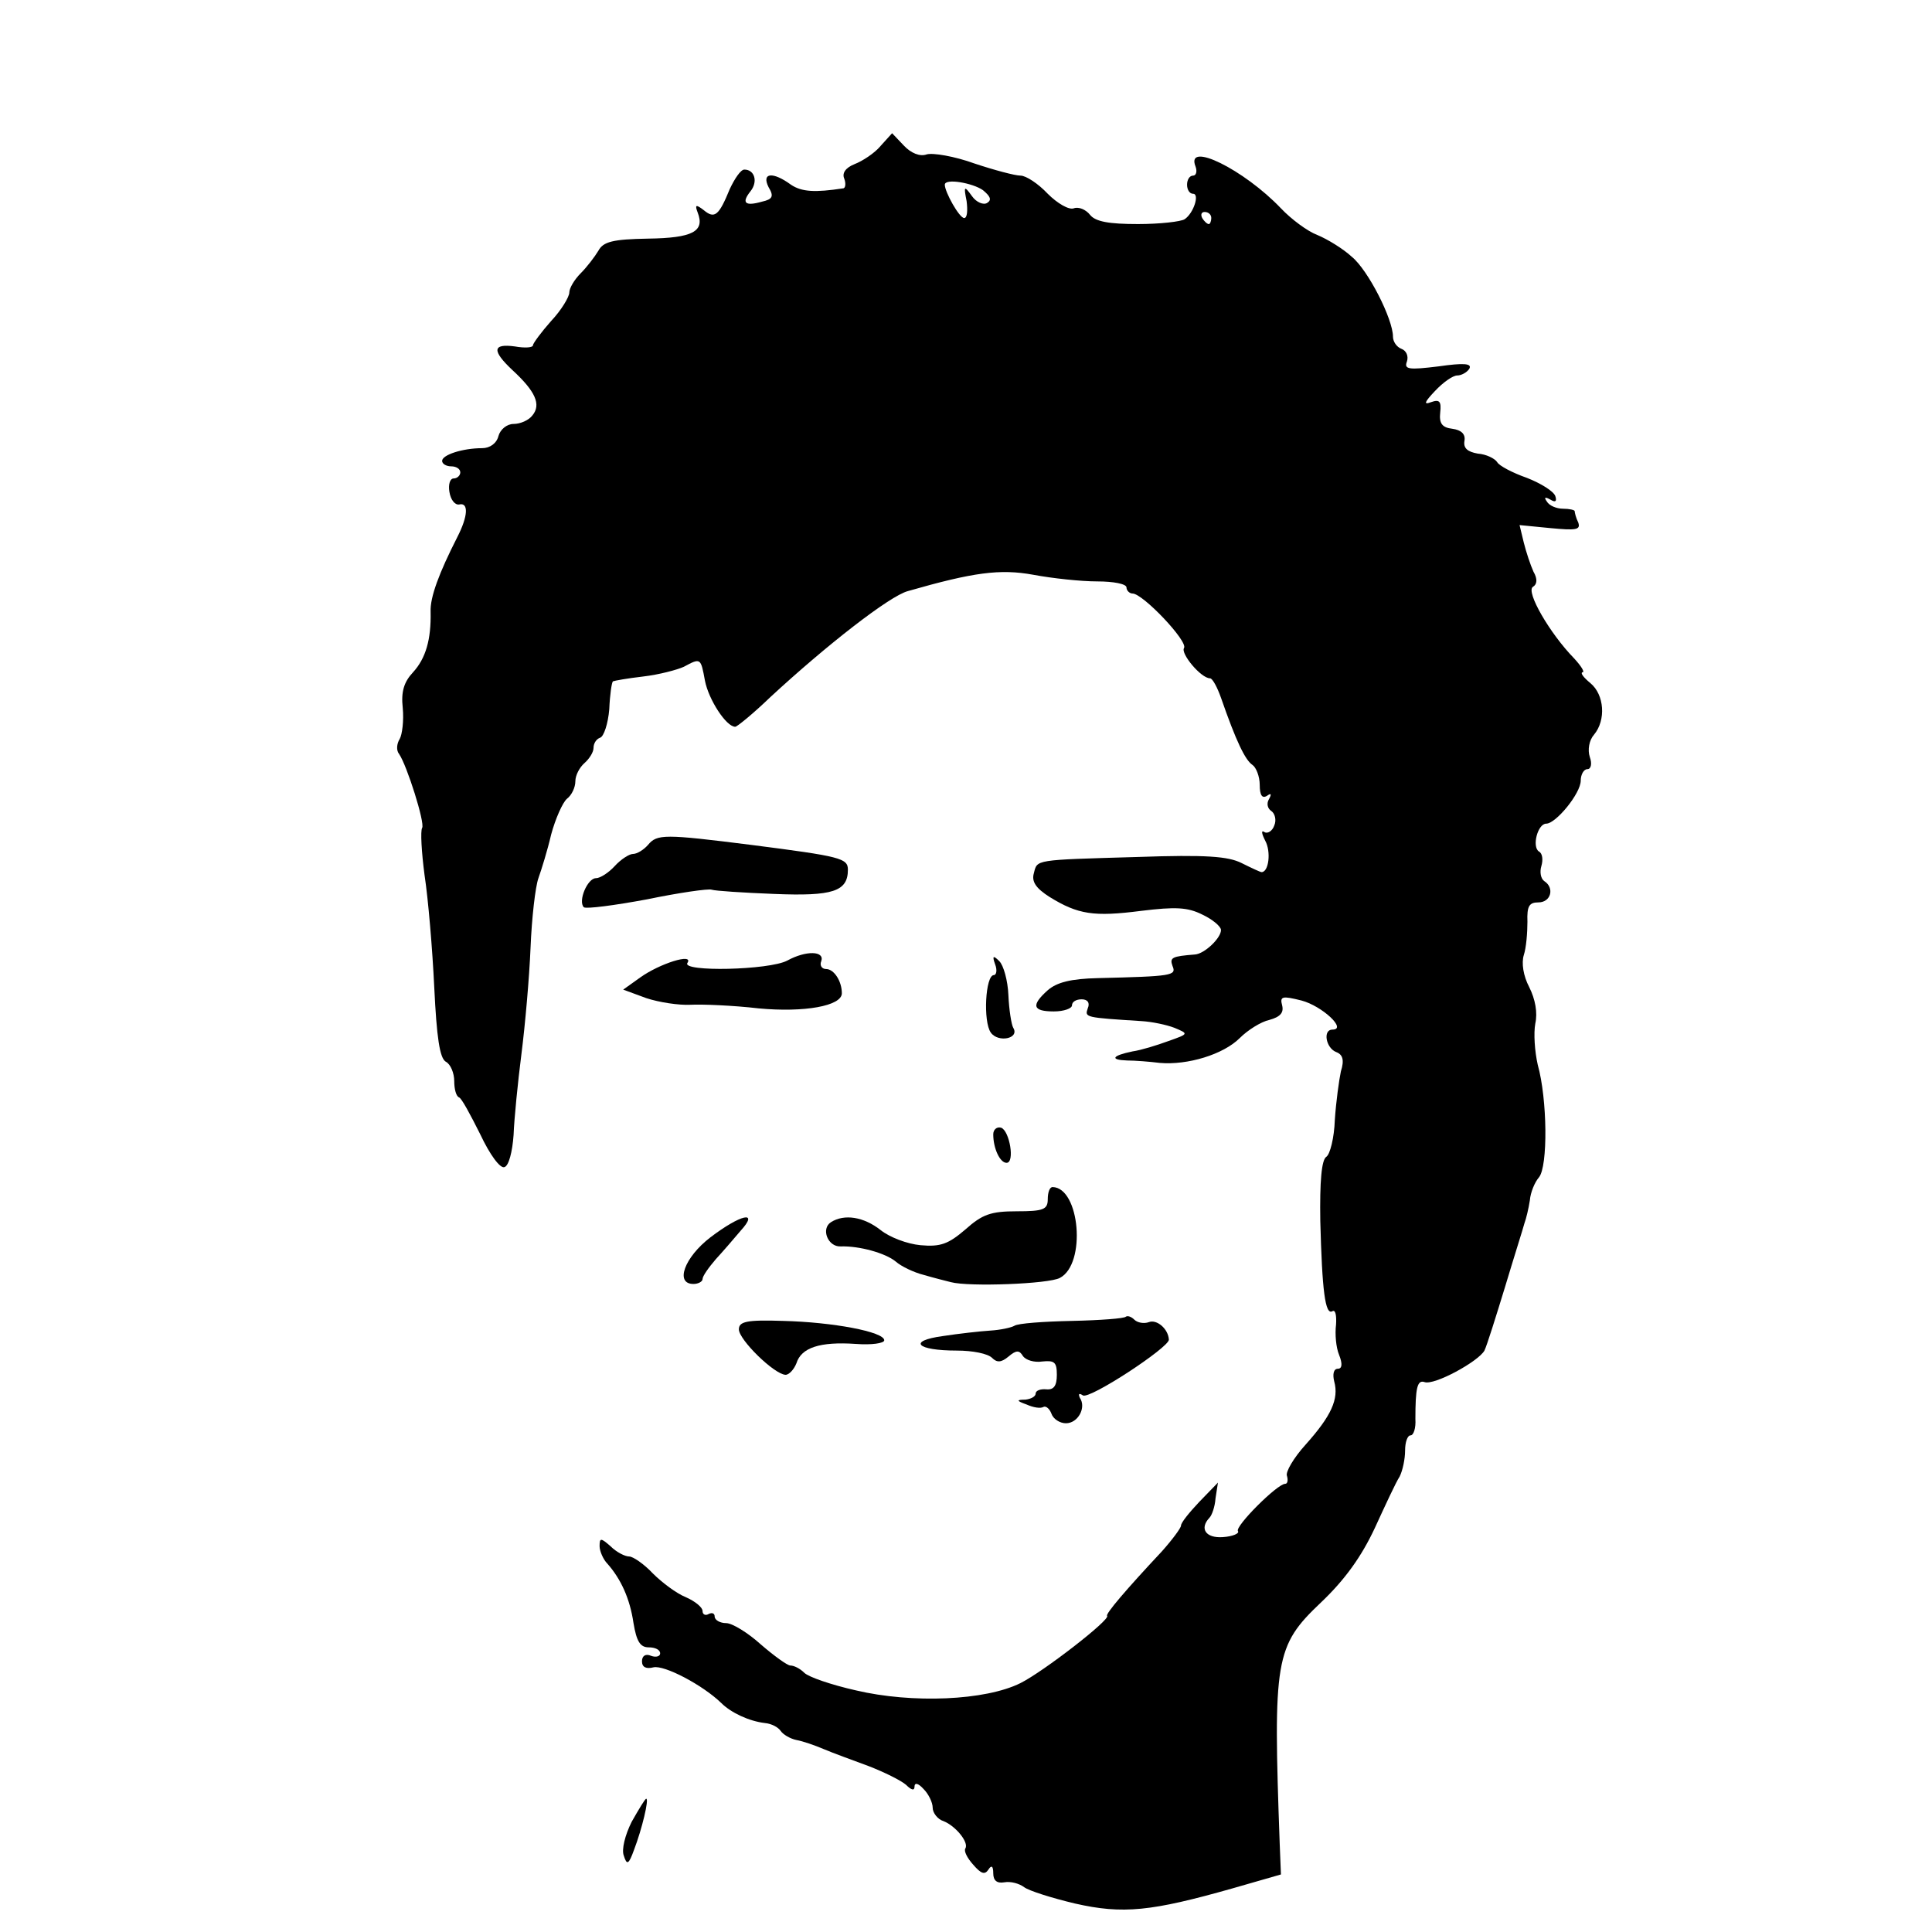 <?xml version="1.0" standalone="no"?>
<!DOCTYPE svg PUBLIC "-//W3C//DTD SVG 20010904//EN"
 "http://www.w3.org/TR/2001/REC-SVG-20010904/DTD/svg10.dtd">
<svg version="1.0" xmlns="http://www.w3.org/2000/svg"
 width="319pt" height="319pt" viewBox="0 0 319 319"
 preserveAspectRatio="xMidYMid meet">
<g transform="translate(0,319) scale(0.1,-0.1)"
fill="#000000" stroke="none">
<path d="M1454 2949 c-10 -12 -30 -25 -43 -30 -15 -6 -21 -15 -17 -24 3 -8 2
-16 -2 -16 -46 -7 -68 -6 -86 6 -30 22 -49 20 -37 -4 9 -15 7 -20 -11 -24 -28
-8 -34 -2 -19 17 13 16 7 36 -10 36 -6 0 -16 -15 -24 -32 -18 -44 -25 -50 -43
-35 -13 10 -15 9 -10 -4 12 -31 -8 -42 -82 -43 -58 -1 -74 -5 -82 -20 -6 -10
-19 -27 -29 -37 -11 -11 -19 -25 -19 -32 0 -7 -13 -29 -30 -47 -16 -18 -30
-37 -30 -40 0 -4 -13 -5 -30 -2 -37 5 -38 -7 -4 -39 38 -35 48 -57 33 -75 -6
-8 -20 -14 -31 -14 -11 0 -22 -9 -25 -20 -3 -12 -14 -20 -27 -20 -32 0 -66
-11 -66 -21 0 -5 7 -9 15 -9 8 0 15 -4 15 -10 0 -5 -5 -10 -11 -10 -6 0 -9
-10 -7 -22 2 -13 9 -22 16 -21 16 4 15 -19 -3 -54 -30 -59 -45 -99 -44 -123 1
-46 -8 -77 -29 -100 -15 -16 -20 -32 -17 -59 2 -21 -1 -44 -5 -51 -5 -8 -6
-19 -1 -25 13 -19 43 -114 38 -122 -3 -5 -1 -40 4 -78 6 -39 13 -122 16 -185
4 -83 9 -117 19 -123 8 -4 14 -19 14 -32 0 -13 3 -25 8 -27 4 -1 19 -29 35
-61 16 -34 33 -57 40 -54 7 2 13 25 15 53 1 27 7 87 13 134 6 47 13 126 15
175 2 50 8 101 13 115 5 14 15 46 21 72 7 26 19 53 26 59 8 6 14 19 14 29 0
10 7 23 15 30 8 7 15 18 15 25 0 8 5 15 11 17 6 2 13 23 15 47 1 24 4 44 6 46
2 1 24 5 50 8 26 3 56 11 67 16 28 15 28 15 35 -23 6 -31 35 -76 50 -76 3 0
30 22 58 49 93 86 197 167 227 175 108 31 152 37 207 27 32 -6 79 -11 106 -11
26 0 48 -4 48 -10 0 -5 5 -10 10 -10 17 0 92 -79 85 -90 -6 -9 28 -50 43 -50
4 0 12 -15 18 -32 25 -72 40 -103 52 -111 6 -4 12 -19 12 -33 0 -17 4 -23 12
-18 7 5 8 3 3 -6 -4 -7 -2 -15 4 -19 6 -4 9 -15 5 -24 -3 -9 -11 -14 -16 -11
-6 4 -5 -2 1 -14 10 -18 6 -52 -6 -52 -2 0 -17 7 -33 15 -22 11 -58 14 -172
10 -172 -5 -165 -4 -171 -27 -4 -14 4 -25 26 -39 47 -29 73 -33 151 -23 57 7
77 6 101 -6 17 -8 30 -19 31 -25 1 -13 -27 -40 -43 -41 -38 -3 -42 -5 -37 -19
7 -16 -1 -17 -123 -20 -45 -1 -68 -7 -83 -20 -28 -25 -25 -35 10 -35 17 0 30
5 30 10 0 6 7 10 16 10 10 0 14 -6 10 -15 -5 -15 -5 -15 89 -21 17 -1 41 -6
54 -11 24 -10 24 -10 -10 -22 -19 -7 -45 -15 -59 -17 -34 -7 -38 -14 -9 -15
13 0 38 -2 54 -4 46 -4 105 14 132 41 13 13 35 27 49 30 18 5 24 12 21 24 -4
15 0 16 32 8 34 -9 76 -48 51 -48 -16 0 -11 -30 6 -37 11 -4 14 -13 8 -32 -3
-14 -8 -50 -10 -80 -1 -30 -8 -57 -14 -61 -8 -5 -11 -41 -10 -106 3 -115 8
-156 20 -149 5 3 7 -7 6 -22 -2 -16 0 -38 5 -50 6 -15 5 -23 -2 -23 -7 0 -9
-9 -6 -21 8 -29 -5 -57 -47 -104 -20 -22 -34 -46 -31 -52 2 -7 1 -13 -3 -13
-13 0 -83 -70 -78 -78 3 -4 -9 -9 -25 -10 -28 -2 -39 14 -22 32 4 4 9 18 10
32 l4 26 -31 -32 c-16 -17 -30 -34 -30 -39 0 -4 -15 -24 -32 -43 -59 -63 -93
-103 -90 -106 6 -6 -105 -92 -143 -111 -58 -29 -179 -34 -272 -12 -40 9 -78
22 -85 29 -7 7 -17 12 -23 12 -5 0 -27 16 -49 35 -21 19 -47 35 -57 35 -10 0
-19 5 -19 11 0 5 -4 7 -10 4 -5 -3 -10 -1 -10 5 0 6 -12 16 -28 23 -15 6 -39
24 -54 39 -15 16 -33 28 -39 28 -7 0 -21 7 -31 17 -16 14 -18 14 -18 0 0 -8 6
-22 13 -29 22 -25 37 -57 43 -98 5 -30 11 -40 25 -40 11 0 19 -4 19 -10 0 -5
-7 -7 -15 -4 -9 4 -15 0 -15 -9 0 -10 7 -13 19 -10 18 4 81 -29 112 -59 16
-16 46 -30 72 -33 11 -1 22 -7 26 -13 4 -6 16 -13 26 -15 11 -2 31 -9 45 -15
14 -6 47 -18 74 -28 26 -10 54 -24 62 -31 9 -9 14 -10 14 -3 0 7 6 6 15 -4 8
-8 15 -22 15 -31 0 -8 8 -19 18 -22 20 -8 42 -35 36 -45 -3 -4 3 -16 13 -27
13 -15 19 -17 25 -8 5 8 8 6 8 -6 0 -12 6 -17 18 -15 11 2 25 -2 33 -8 8 -6
46 -18 84 -27 79 -18 126 -13 260 25 l80 23 -2 50 c-11 305 -8 327 68 399 40
38 67 76 89 123 17 37 35 76 41 85 5 10 9 29 9 43 0 14 4 25 9 25 5 0 9 12 8
27 0 51 3 65 15 61 16 -6 89 34 99 52 4 8 19 56 34 105 15 50 30 97 32 105 3
8 7 25 9 38 1 13 8 30 15 38 15 18 14 129 -2 186 -5 22 -7 52 -4 68 4 18 0 40
-10 60 -10 19 -13 40 -9 53 4 12 6 37 6 55 -1 26 3 32 18 32 21 0 27 24 10 35
-6 4 -8 15 -5 25 3 10 2 21 -4 24 -12 8 -2 46 12 46 16 0 57 50 57 71 0 10 5
19 11 19 6 0 8 9 4 20 -4 12 -1 28 7 37 20 24 17 66 -6 85 -12 10 -17 17 -13
18 4 0 -2 10 -14 23 -40 41 -80 110 -68 118 7 4 8 13 1 25 -5 11 -12 32 -16
48 l-7 29 51 -5 c42 -4 50 -3 46 9 -4 8 -6 17 -6 19 0 2 -9 4 -19 4 -11 0 -23
5 -27 12 -5 7 -3 8 6 3 8 -5 11 -3 8 6 -3 8 -24 21 -47 30 -23 8 -46 20 -49
26 -4 6 -18 13 -32 14 -17 3 -24 9 -22 21 2 11 -5 18 -20 20 -17 2 -22 9 -20
27 2 18 -1 22 -15 17 -13 -5 -11 0 6 18 14 15 30 26 37 26 7 0 16 5 20 11 5 9
-9 10 -51 4 -49 -6 -57 -5 -52 8 3 9 -1 18 -9 21 -8 3 -14 12 -14 20 0 29 -41
110 -68 132 -14 13 -40 29 -57 36 -16 6 -43 26 -60 44 -61 64 -158 112 -141
69 3 -8 1 -15 -4 -15 -6 0 -10 -7 -10 -15 0 -8 4 -15 10 -15 11 0 1 -32 -14
-42 -6 -4 -41 -8 -77 -8 -48 0 -70 4 -79 15 -7 9 -19 14 -27 11 -8 -3 -27 8
-43 24 -16 17 -36 30 -45 30 -9 0 -43 9 -76 20 -33 12 -69 18 -79 15 -11 -4
-26 2 -38 15 l-19 20 -19 -21z m169 -73 c12 -10 15 -16 7 -21 -6 -4 -18 1 -25
11 -13 18 -14 17 -9 -8 2 -16 1 -28 -4 -28 -8 0 -32 43 -32 55 0 11 46 3 63
-9z m377 -46 c0 -5 -2 -10 -4 -10 -3 0 -8 5 -11 10 -3 6 -1 10 4 10 6 0 11 -4
11 -10z"/>
<path d="M1070 1795 c-7 -8 -18 -15 -25 -15 -6 0 -20 -9 -30 -20 -10 -11 -24
-20 -31 -20 -14 0 -30 -38 -20 -48 4 -3 50 3 104 13 53 11 102 18 107 16 6 -2
52 -5 103 -7 97 -4 122 4 122 40 0 19 -12 22 -160 41 -143 18 -155 18 -170 0z"/>
<path d="M1300 1604 c-30 -16 -175 -19 -165 -4 11 17 -46 -1 -78 -24 l-28 -20
38 -14 c21 -7 54 -12 73 -11 19 1 70 -1 113 -6 75 -7 137 4 137 25 0 20 -13
40 -26 40 -7 0 -11 6 -8 13 6 17 -25 18 -56 1z"/>
<path d="M1643 1598 c4 -10 2 -18 -2 -18 -14 0 -18 -77 -5 -95 12 -17 48 -10
37 8 -3 5 -7 30 -8 54 -1 24 -8 49 -15 56 -10 10 -12 9 -7 -5z"/>
<path d="M1640 1317 c0 -23 11 -47 22 -47 14 0 5 53 -9 58 -7 2 -13 -3 -13
-11z"/>
<path d="M1730 1210 c0 -17 -7 -20 -51 -20 -43 0 -57 -5 -85 -30 -28 -24 -41
-29 -74 -26 -22 2 -51 13 -66 25 -28 22 -60 27 -82 13 -17 -11 -5 -41 16 -40
31 1 74 -11 91 -25 9 -8 30 -18 46 -22 17 -5 37 -10 45 -12 30 -8 162 -3 180
7 44 23 33 149 -12 150 -5 0 -8 -9 -8 -20z"/>
<path d="M1173 1147 c-43 -33 -59 -77 -28 -77 8 0 15 4 15 8 0 5 10 19 22 33
12 13 30 34 41 47 31 34 0 27 -50 -11z"/>
<path d="M1859 1016 c-2 -3 -43 -6 -89 -7 -47 -1 -89 -4 -95 -8 -5 -3 -23 -7
-40 -8 -16 -1 -52 -5 -78 -9 -59 -8 -44 -24 23 -24 26 0 51 -5 58 -12 8 -8 15
-8 27 2 13 11 18 11 24 1 5 -7 19 -11 32 -9 20 2 24 -1 24 -22 0 -18 -5 -25
-17 -24 -10 1 -18 -2 -18 -7 0 -5 -8 -9 -17 -10 -15 0 -15 -2 2 -8 11 -5 23
-7 28 -4 4 2 10 -3 13 -11 3 -9 14 -16 24 -16 20 0 34 26 23 42 -3 7 -1 8 5 4
11 -7 142 79 142 92 -1 18 -20 34 -33 29 -8 -3 -19 -1 -24 4 -5 5 -11 7 -14 5z"/>
<path d="M1220 995 c0 -17 58 -74 77 -75 6 0 14 9 18 19 8 26 39 36 98 32 26
-2 47 1 47 6 0 14 -85 30 -167 32 -60 2 -73 -1 -73 -14z"/>
<path d="M1043 182 c-11 -22 -17 -46 -13 -56 5 -16 8 -15 17 10 13 34 25 84
20 84 -2 0 -12 -17 -24 -38z"/>
</g>
</svg>
